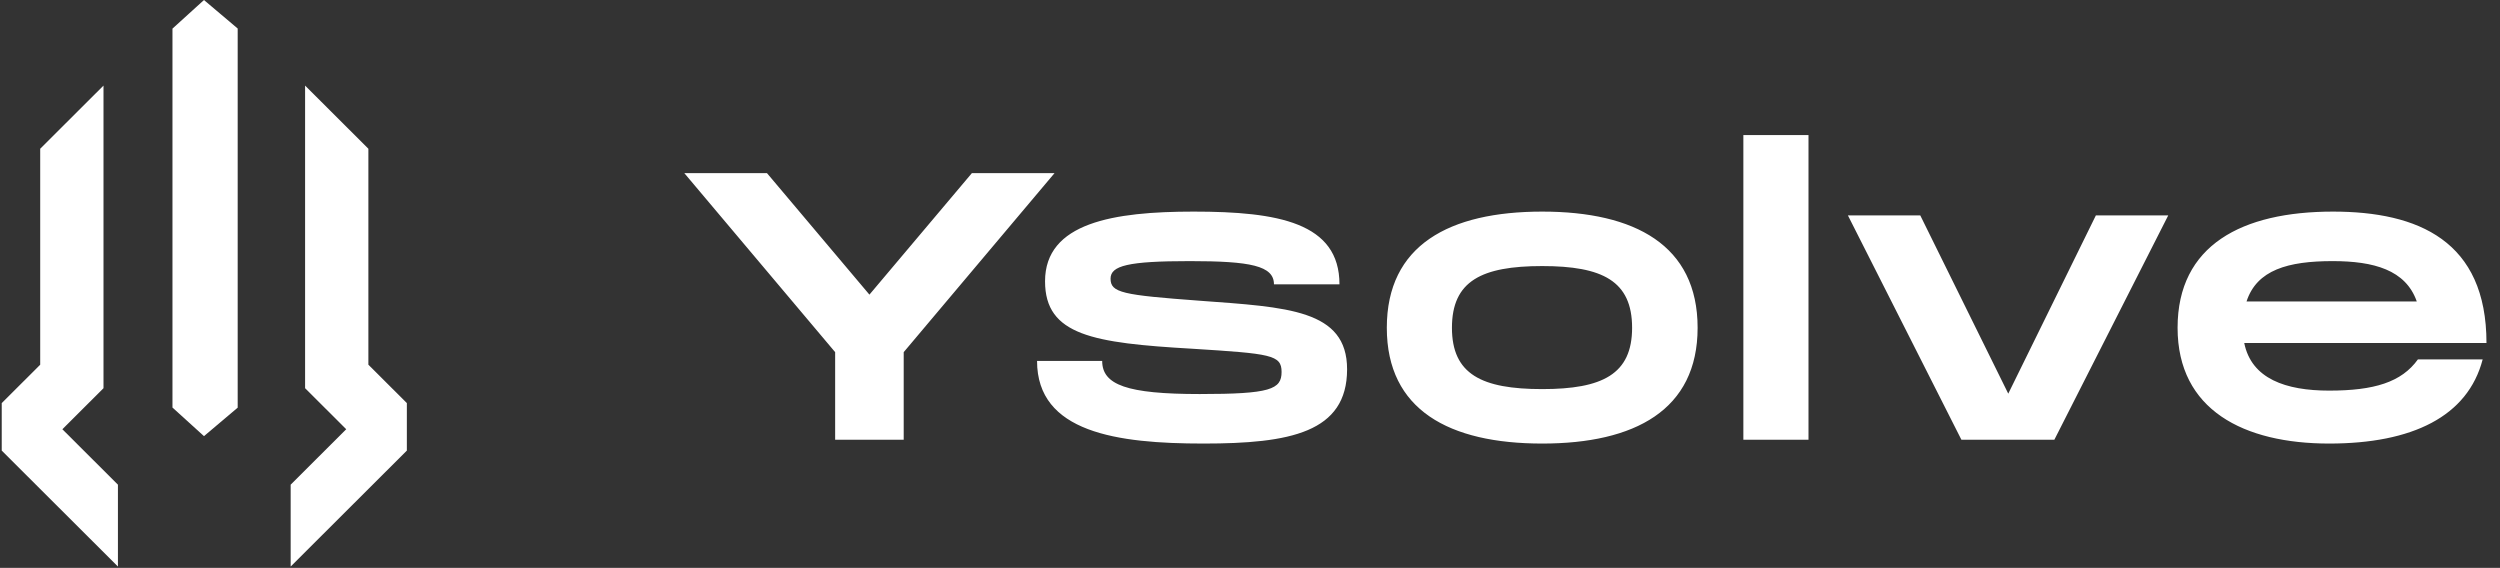 <svg width="722" height="164" viewBox="0 0 722 164" fill="none" xmlns="http://www.w3.org/2000/svg">
<rect x="0" y="0" width="722" height="164" fill="#333333" stroke="none"/>
<path d="M51.309 8.93L58.944 2L67.143 8.93V117.035L58.944 123.965L51.309 117.035V8.93Z" fill="white"/>
<path d="M13.111 43.579L25.611 31.105L28.389 28.333V111.491L15.889 123.965L32.556 140.596V160L2 129.509V117.035L13.111 105.947V43.579Z" fill="white"/>
<path d="M51.309 8.93L58.944 2L67.143 8.93V117.035L58.944 123.965L51.309 117.035V8.93Z" stroke="white" stroke-width="3"/>
<path d="M13.111 43.579L25.611 31.105L28.389 28.333V111.491L15.889 123.965L32.556 140.596V160L2 129.509V117.035L13.111 105.947V43.579Z" stroke="white" stroke-width="3"/>
<path d="M104.889 43.579L92.389 31.105L89.611 28.333V111.491L102.111 123.965L85.444 140.596V160L116 129.509V117.035L104.889 105.947V43.579Z" fill="white" stroke="white" stroke-width="3"/>
<path d="M241.19 101.7V127H260.99V101.7L304.55 50H280.68L251.09 85.09L221.5 50H197.63L241.19 101.7ZM299.5 104.23C299.5 124.91 322.6 128.1 347.57 128.1C372.54 128.1 389.04 124.91 389.04 106.65C389.04 89.38 371.77 88.72 346.47 86.85C324.14 85.2 320.73 84.54 320.73 80.47C320.73 76.73 325.79 75.41 343.61 75.41C361.1 75.41 367.92 76.73 367.92 82.12H386.84C386.84 64.3 369.13 61.11 344.71 61.11C321.61 61.11 301.81 64.3 301.81 81.24C301.81 96.86 315.78 99.06 344.27 100.71C367.04 102.14 370.12 102.47 370.12 107.42C370.12 112.48 366.82 113.8 346.47 113.8C325.46 113.8 318.31 111.16 318.31 104.23H299.5ZM445.391 128.1C472.121 128.1 490.271 118.42 490.271 94.66C490.271 70.79 472.121 61.11 445.391 61.11C418.551 61.11 400.511 70.79 400.511 94.66C400.511 118.42 418.551 128.1 445.391 128.1ZM445.391 112.37C427.901 112.37 419.321 108.08 419.321 94.66C419.321 81.13 427.901 76.84 445.391 76.84C462.771 76.84 471.351 81.13 471.351 94.66C471.351 108.08 462.771 112.37 445.391 112.37ZM503.482 39V127H522.292V39H503.482ZM605.286 62.21L579.986 113.69L554.576 62.21H533.676L566.456 127H593.296L626.186 62.21H605.286ZM672.666 112.81C660.126 112.81 650.226 109.4 648.136 99.06H718.096C718.096 69.58 698.406 61.11 673.766 61.11C647.476 61.11 628.886 70.79 628.886 94.66C628.886 118.42 648.026 128.1 672.666 128.1C696.646 128.1 712.706 120.29 716.996 103.79H698.296C693.566 110.39 685.646 112.81 672.666 112.81ZM673.656 75.41C685.536 75.41 694.776 77.94 697.966 87.07H648.796C651.766 77.94 660.786 75.41 673.656 75.41Z" fill="white"/>
</svg>
